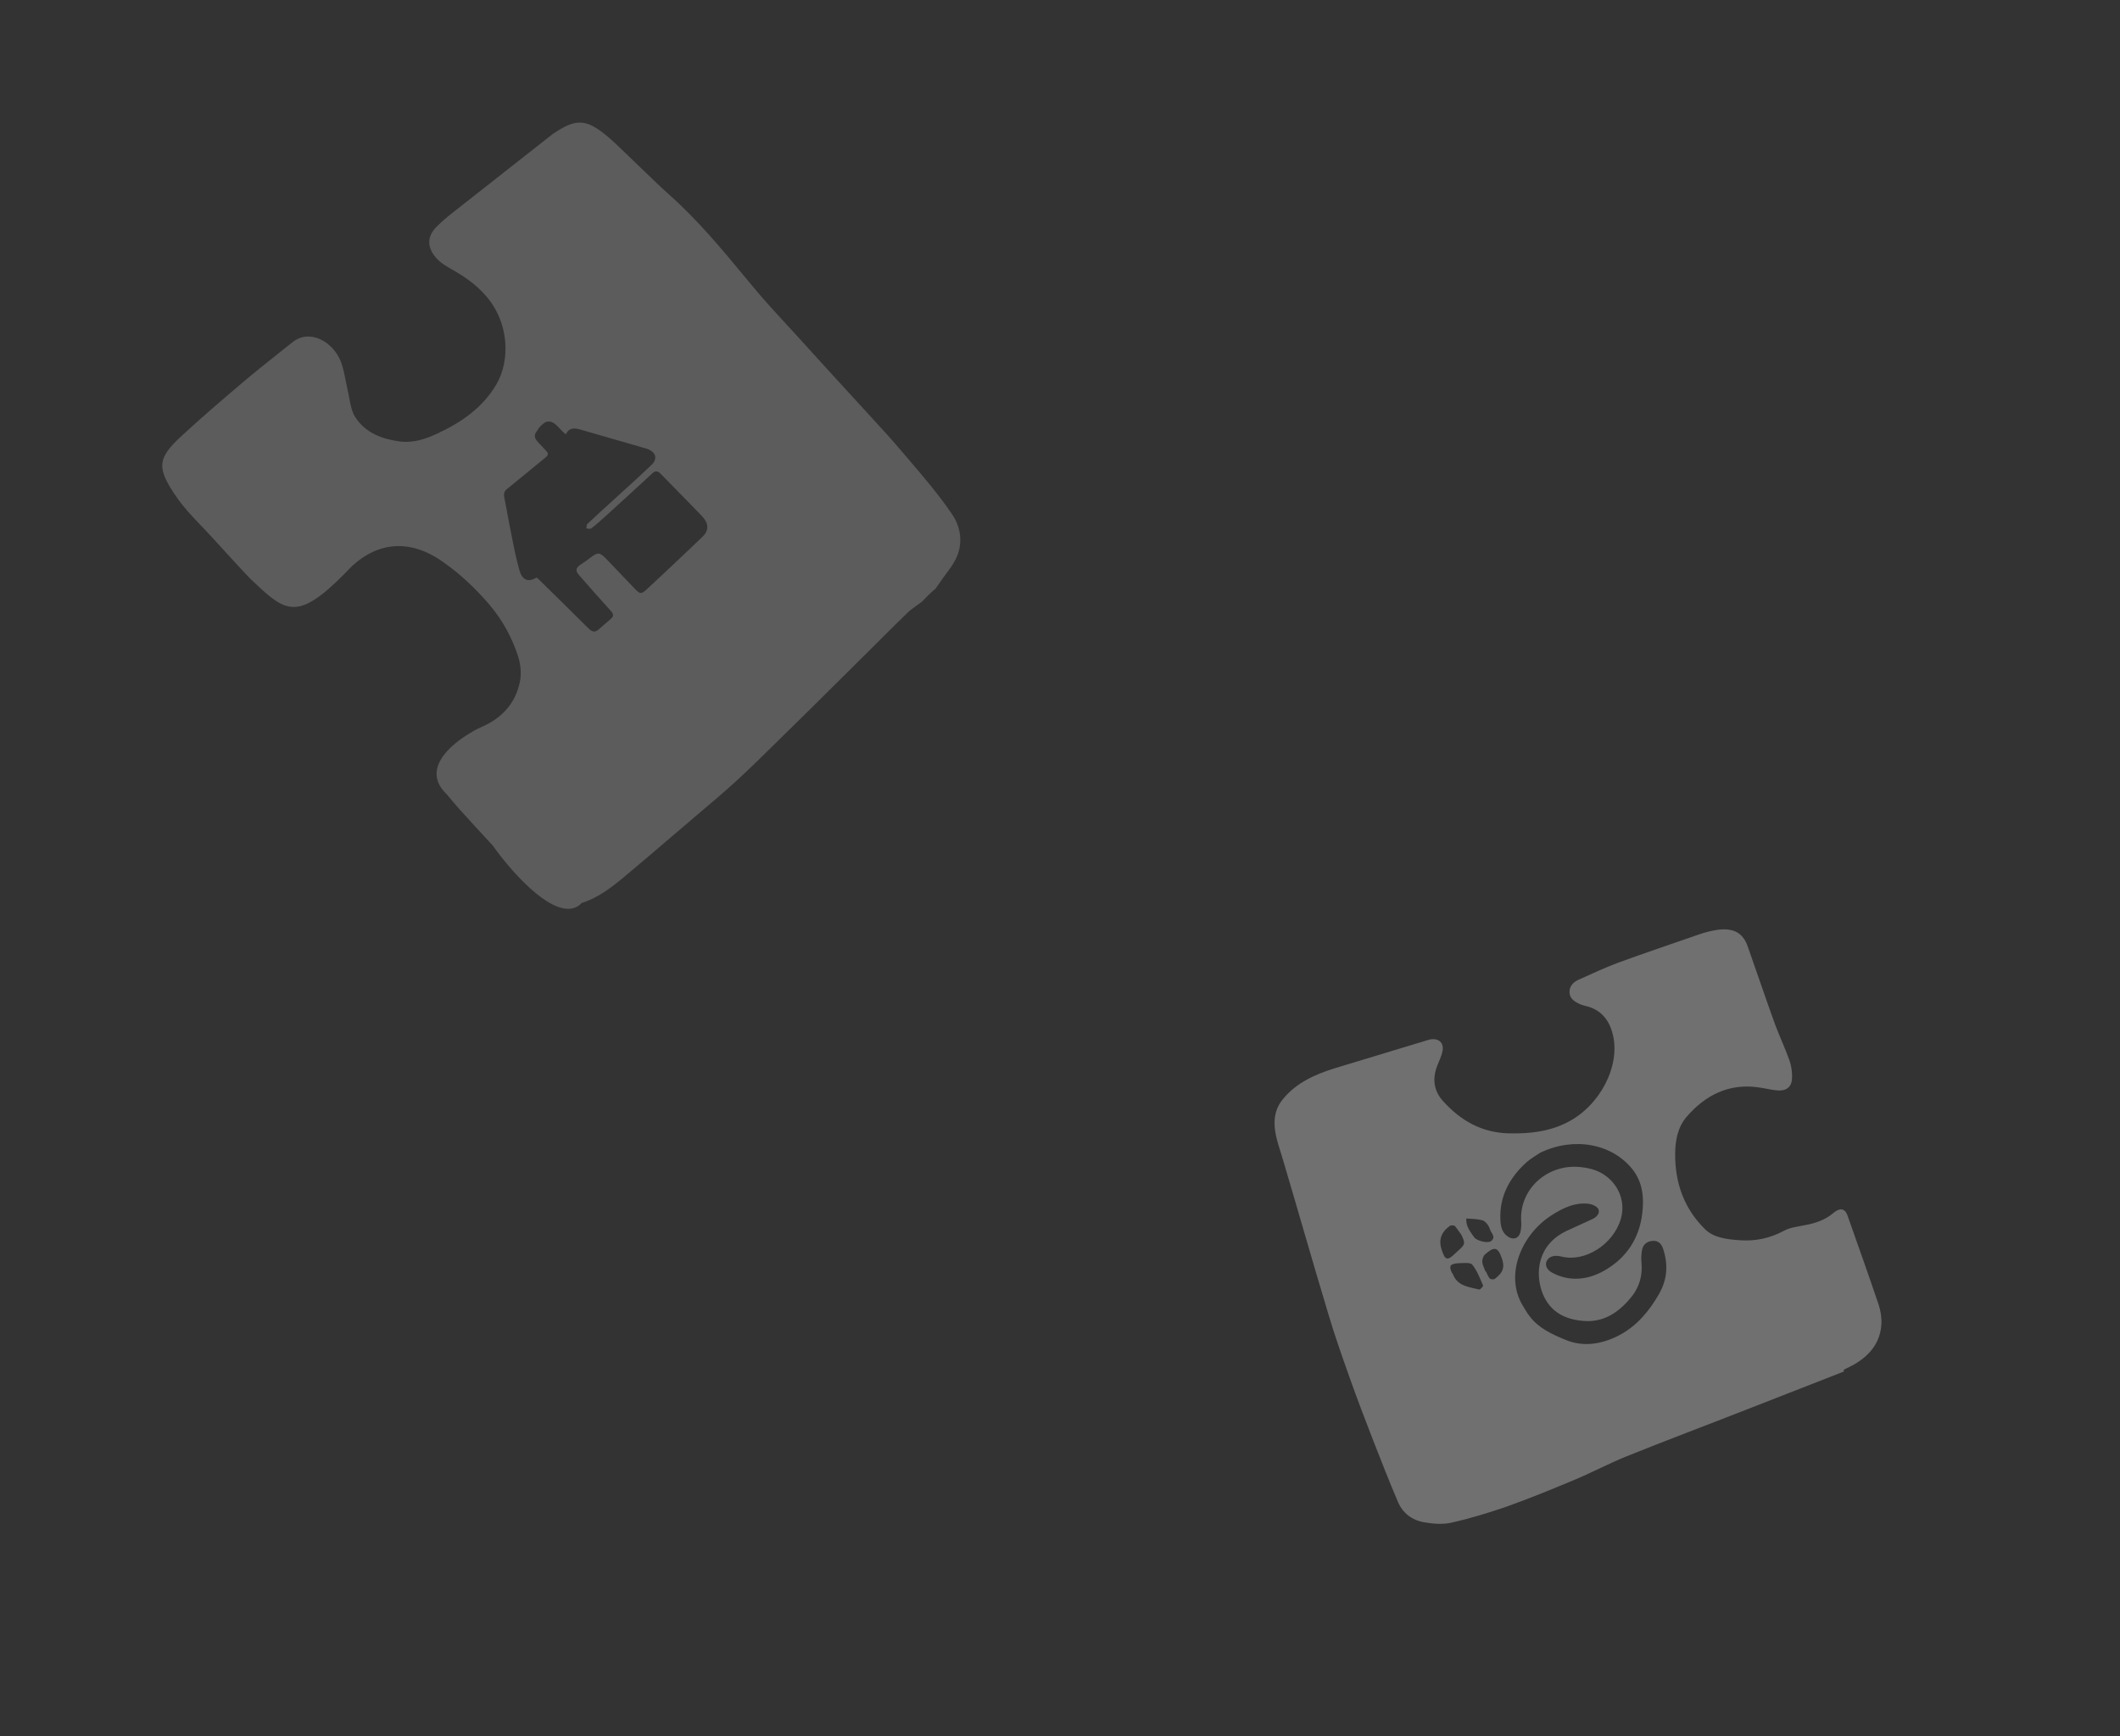 <svg width="265" height="217" viewBox="0 0 265 217" fill="none" xmlns="http://www.w3.org/2000/svg">
<rect x="0" y="0" width="265" height="217" fill="#333333" stroke="none"/>
<path opacity="0.3" d="M230.5 171.421C226.404 173.012 222.32 174.627 218.224 176.218C213.228 178.175 208.195 180.06 203.196 182.077C201.068 182.942 199.049 184.022 196.933 184.911C194.138 186.084 191.332 187.233 188.465 188.263C186.172 189.062 183.805 189.78 181.445 190.315C180.355 190.567 179.15 190.459 178.037 190.275C176.49 190.011 175.351 189.123 174.757 187.751C173.665 185.198 172.651 182.605 171.637 180.011C170.623 177.418 169.636 174.812 168.701 172.179C167.765 169.546 166.842 166.937 166.05 164.261C164.094 157.785 162.243 151.255 160.314 144.765C159.867 143.229 159.251 141.749 159.323 140.07C159.384 139.084 159.687 138.185 160.385 137.354C162.079 135.304 164.392 134.285 166.864 133.515C170.74 132.333 174.653 131.163 178.529 129.982C179.79 129.614 180.613 130.332 180.274 131.549C180.154 132.027 179.943 132.522 179.747 132.979C178.976 134.772 179.189 136.367 180.465 137.722C182.583 140.027 185.177 141.583 188.635 141.658C191.129 141.712 193.633 141.462 195.953 140.261C200.002 138.186 202.571 133.246 201.605 129.315C201.191 127.583 200.186 126.18 198.182 125.729C197.851 125.657 197.533 125.549 197.255 125.391C196.648 125.1 196.162 124.659 196.188 123.929C196.214 123.199 196.721 122.705 197.4 122.421C199.008 121.699 200.604 120.952 202.234 120.338C205.623 119.105 209.021 117.955 212.408 116.782C213.163 116.52 213.955 116.33 214.718 116.213C216.695 115.961 217.869 116.592 218.464 118.292C219.621 121.559 220.726 124.853 221.909 128.107C222.46 129.59 223.143 131.007 223.657 132.479C223.927 133.209 224.051 134.042 223.997 134.846C223.946 135.916 223.208 136.409 222.093 136.285C221.298 136.209 220.534 135.997 219.727 135.897C216.091 135.405 213.157 136.887 210.835 139.582C209.695 140.905 209.402 142.605 209.396 144.22C209.369 147.877 210.54 151.107 213.138 153.647C214.194 154.696 215.846 154.907 217.411 155.012C219.361 155.161 221.188 154.806 222.998 153.832C223.772 153.411 224.74 153.311 225.634 153.128C226.929 152.892 228.166 152.476 229.175 151.608C229.957 150.944 230.585 151.015 230.915 151.864C232.236 155.586 233.557 159.308 234.825 163.057C235.081 163.823 235.217 164.68 235.175 165.507C235.045 167.723 233.803 169.365 231.767 170.543C231.359 170.779 230.902 170.98 230.483 171.191C230.452 171.326 230.476 171.374 230.5 171.421ZM190.301 163.121C190.605 163.594 190.858 164.093 191.203 164.516C192.32 166.012 194.029 166.791 195.766 167.496C197.96 168.389 200.263 168.002 202.374 166.906C204.589 165.758 206.161 163.858 207.368 161.756C208.452 159.865 208.519 157.98 207.88 156.063C207.683 155.476 207.287 155.019 206.538 155.099C205.789 155.179 205.323 155.623 205.233 156.355C205.163 156.868 205.131 157.392 205.191 157.899C205.318 159.388 204.946 160.8 203.988 162.03C202.534 163.839 200.724 165.202 198.282 165.121C195.765 165.019 193.793 164.044 192.846 161.715C191.843 159.207 192.14 155.563 195.868 153.83C196.902 153.337 197.96 152.893 198.993 152.4C199.529 152.16 200.022 151.702 199.81 151.152C199.68 150.83 199.111 150.55 198.714 150.481C196.936 150.215 195.378 150.972 193.89 151.932C190.176 154.345 188.082 159.314 190.301 163.121ZM192.524 144.083C191.983 144.446 191.393 144.774 190.888 145.208C188.643 147.207 187.439 149.577 187.545 152.39C187.579 153.239 187.715 154.095 188.572 154.618C189.215 154.98 189.813 154.798 190.032 154.06C190.15 153.642 190.179 153.179 190.156 152.743C189.827 148.64 193.482 145.331 197.746 145.894C197.99 145.921 198.207 145.96 198.424 146C201.53 146.551 203.433 149.471 202.61 152.335C201.672 155.556 198.106 157.805 195.161 157.053C194.294 156.834 193.644 157.043 193.354 157.577C193.091 158.098 193.301 158.709 194.097 159.113C196.155 160.194 198.426 160.002 200.474 158.848C203.349 157.247 204.931 154.716 205.285 151.641C205.524 149.64 205.321 147.741 204.053 146.142C201.467 142.91 196.699 142.064 192.524 144.083ZM181.626 159.291C182.215 160.785 183.667 160.858 184.916 161.183C185.018 161.19 185.432 160.773 185.384 160.677C184.992 159.771 184.64 158.814 184.036 158.074C183.777 157.757 182.885 157.879 182.267 157.892C181.249 157.959 181.097 158.244 181.479 159.066C181.565 159.172 181.626 159.291 181.626 159.291ZM182.677 154.341C182.394 153.976 182.164 153.585 181.855 153.234C181.742 153.141 181.344 153.133 181.225 153.223C180.101 154.059 179.797 155.019 180.228 156.264C180.646 157.547 180.94 157.607 181.952 156.618C182.045 156.541 182.152 156.427 182.245 156.351C183.149 155.536 183.191 155.425 182.677 154.341ZM185.69 158.94C185.716 158.927 185.716 158.927 185.743 158.914C185.899 159.223 186.003 159.559 186.225 159.804C186.312 159.91 186.722 159.942 186.841 159.852C187.912 159.042 188.129 158.365 187.707 157.205C187.228 155.864 186.781 155.762 185.625 156.793C185.399 156.997 185.255 157.428 185.283 157.743C185.32 158.142 185.55 158.533 185.69 158.94ZM183.29 152.3C183.25 153.066 183.464 153.555 184.286 154.663C184.605 155.099 185.995 155.442 186.392 155.122C187.042 154.585 186.389 154.138 186.251 153.67C186.172 153.382 186.013 153.134 185.841 152.922C185.68 152.735 185.443 152.526 185.2 152.5C184.6 152.355 183.97 152.344 183.29 152.3Z" fill="white"/>
<g opacity="0.2">
<path fill-rule="evenodd" clip-rule="evenodd" d="M114.594 75.678L114.594 75.678C114.199 75.958 113.8 76.241 113.444 76.582C112.316 77.665 111.22 78.759 110.121 79.856L110.121 79.857L110.121 79.857L110.12 79.857L110.12 79.858L110.119 79.858L110.119 79.858L110.119 79.859L110.119 79.859L110.119 79.859C109.576 80.401 109.032 80.944 108.483 81.487C107.359 82.599 106.239 83.713 105.117 84.828L105.114 84.831L105.113 84.832C102.897 87.035 100.678 89.242 98.426 91.437C97.982 91.872 97.539 92.308 97.095 92.746C95.358 94.456 93.612 96.175 91.815 97.817C90.276 99.207 88.688 100.55 87.099 101.892C86.145 102.697 85.192 103.503 84.25 104.318L84.249 104.319C82.119 106.143 79.99 107.967 77.858 109.742C76.29 111.027 74.694 112.239 72.717 112.865C69.947 115.778 64.15 109.295 61.598 105.69L61.598 105.689C60.212 104.192 58.827 102.695 57.463 101.175C56.913 100.561 56.359 99.9 55.831 99.263C52.671 96.257 56.113 93.131 59.022 91.47C59.399 91.23 59.811 91.027 60.245 90.839C62.695 89.767 64.394 87.981 64.968 85.305C65.187 84.349 65.102 83.194 64.813 82.203C64.058 79.783 62.831 77.497 61.12 75.512C59.41 73.527 57.547 71.754 55.415 70.263C51.274 67.309 47.309 67.746 44.036 70.72C37.86 77.213 36.164 76.836 32.593 73.563C32.197 73.2 31.839 72.86 31.325 72.37C30.824 71.883 29.05 69.941 27.544 68.293L27.544 68.293L27.544 68.293L27.543 68.293L27.543 68.292C27.176 67.891 26.826 67.507 26.513 67.167C26.085 66.695 25.641 66.23 25.196 65.764C24.09 64.608 22.978 63.445 22.076 62.14C19.57 58.503 19.605 57.327 22.718 54.469C25.198 52.173 27.782 49.975 30.365 47.777L30.365 47.777C31.878 46.497 33.435 45.259 34.992 44.021C35.511 43.608 36.031 43.195 36.548 42.781C38.8 40.984 41.728 42.829 42.628 45.252C42.911 46.032 43.066 46.831 43.222 47.637C43.298 48.032 43.375 48.429 43.467 48.826C43.545 49.142 43.606 49.47 43.668 49.8C43.823 50.633 43.98 51.475 44.408 52.138C45.684 54.113 47.763 54.882 49.951 55.173C51.702 55.406 53.203 54.864 54.694 54.178C57.697 52.783 60.354 50.923 62.023 48.08C63.887 44.929 63.583 40.118 60.649 36.88C59.415 35.482 57.998 34.536 56.465 33.66C56.407 33.627 56.35 33.593 56.292 33.56C55.739 33.242 55.163 32.909 54.714 32.442C53.361 31.066 53.278 29.599 54.626 28.285C55.452 27.455 56.373 26.739 57.301 26.02L57.301 26.02L57.301 26.019L57.301 26.019L57.301 26.019L57.301 26.019C57.658 25.742 58.017 25.463 58.371 25.178L58.375 25.174L58.376 25.174L58.377 25.173L58.377 25.173L58.378 25.172L58.378 25.172C61.904 22.398 65.43 19.623 68.934 16.872C68.982 16.84 69.029 16.802 69.077 16.764C69.168 16.691 69.262 16.615 69.369 16.57C72.055 14.783 73.361 14.862 76.031 17.133C76.687 17.69 77.319 18.3 77.944 18.902L77.944 18.903L77.944 18.903L77.944 18.903L77.945 18.903L77.945 18.903C78.152 19.103 78.358 19.302 78.564 19.498C79.125 20.031 79.677 20.567 80.229 21.102L80.23 21.102L80.231 21.103L80.231 21.104L80.232 21.104L80.233 21.105C81.335 22.174 82.435 23.239 83.585 24.274C87.179 27.451 90.202 31.102 93.236 34.766L93.236 34.766C93.571 35.17 93.906 35.574 94.242 35.978C95.534 37.539 96.928 39.05 98.309 40.546L98.31 40.546L98.31 40.547L98.31 40.547L98.31 40.547L98.31 40.547C98.792 41.069 99.273 41.59 99.747 42.111C102.315 44.956 104.879 47.754 107.47 50.576C107.979 51.139 108.494 51.699 109.01 52.26C110.273 53.634 111.54 55.013 112.739 56.439C113.023 56.774 113.309 57.108 113.594 57.442L113.595 57.443C115.501 59.674 117.4 61.897 119.02 64.294C120.179 65.979 120.382 68.097 119.455 69.901C119.134 70.55 118.7 71.132 118.267 71.715L118.267 71.715C118.05 72.006 117.833 72.297 117.63 72.597C117.522 72.762 117.402 72.927 117.282 73.093L117.281 73.093C117.161 73.258 117.041 73.424 116.933 73.589C116.318 74.079 115.804 74.62 115.268 75.184L115.268 75.184C115.051 75.355 114.823 75.516 114.595 75.678L114.594 75.678ZM72.608 53.708C71.85 53.489 71.186 53.389 70.712 54.285C70.617 54.194 70.528 54.112 70.443 54.034C70.208 53.816 70.012 53.634 69.822 53.407C68.833 52.341 68.173 52.527 67.367 53.483C67.313 53.558 67.264 53.636 67.215 53.715C67.166 53.794 67.117 53.873 67.064 53.947C66.725 54.376 66.824 54.816 67.226 55.229C67.399 55.409 67.569 55.594 67.738 55.779C67.908 55.964 68.077 56.148 68.251 56.329C68.543 56.639 68.576 56.858 68.227 57.152C67.416 57.806 66.613 58.468 65.811 59.13C65.009 59.791 64.206 60.453 63.395 61.107C63.028 61.384 62.949 61.685 63.033 62.141C63.15 62.742 63.261 63.343 63.373 63.943C63.547 64.877 63.719 65.809 63.911 66.735L63.911 66.735C64.21 68.272 64.508 69.809 64.94 71.315C65.299 72.534 66.026 72.787 67.012 72.222C67.022 72.212 67.045 72.215 67.078 72.219C67.098 72.221 67.121 72.224 67.147 72.225L67.383 72.449C69.472 74.499 71.543 76.532 73.599 78.582C74.034 78.996 74.392 79.055 74.788 78.711C75.058 78.482 75.319 78.253 75.58 78.023C75.841 77.794 76.103 77.565 76.372 77.336C76.768 76.992 76.681 76.721 76.313 76.309C74.975 74.848 73.669 73.354 72.38 71.878C71.901 71.329 71.978 70.994 72.522 70.604L72.522 70.603C72.988 70.295 73.454 69.987 73.884 69.644C74.715 69.025 74.967 69.014 75.769 69.84C76.38 70.468 76.979 71.1 77.577 71.732C78.176 72.364 78.774 72.996 79.385 73.624C80.022 74.261 80.157 74.264 80.79 73.708C81.09 73.43 81.393 73.147 81.696 72.865C82 72.581 82.304 72.298 82.604 72.019C83.182 71.472 83.761 70.927 84.341 70.382C85.501 69.293 86.66 68.203 87.803 67.098C88.637 66.294 88.624 65.436 87.729 64.49C86.597 63.309 85.451 62.142 84.305 60.976C83.732 60.392 83.159 59.809 82.588 59.224C82.205 58.828 81.901 58.821 81.538 59.165C79.566 60.985 77.609 62.788 75.618 64.59C75.066 65.099 74.48 65.606 73.873 66.062C73.799 66.116 73.66 66.095 73.517 66.073C73.443 66.062 73.368 66.05 73.299 66.049C73.311 65.987 73.315 65.918 73.32 65.849C73.328 65.711 73.337 65.573 73.41 65.496C74.313 64.645 75.24 63.802 76.164 62.961C76.61 62.554 77.056 62.149 77.498 61.743C77.809 61.459 78.122 61.175 78.436 60.891C79.444 59.976 80.46 59.055 81.443 58.104C82.277 57.3 81.958 56.401 80.736 56.053C79.384 55.659 78.028 55.27 76.672 54.88C75.316 54.491 73.96 54.102 72.608 53.708Z" fill="white"/>
</g>
</svg>
